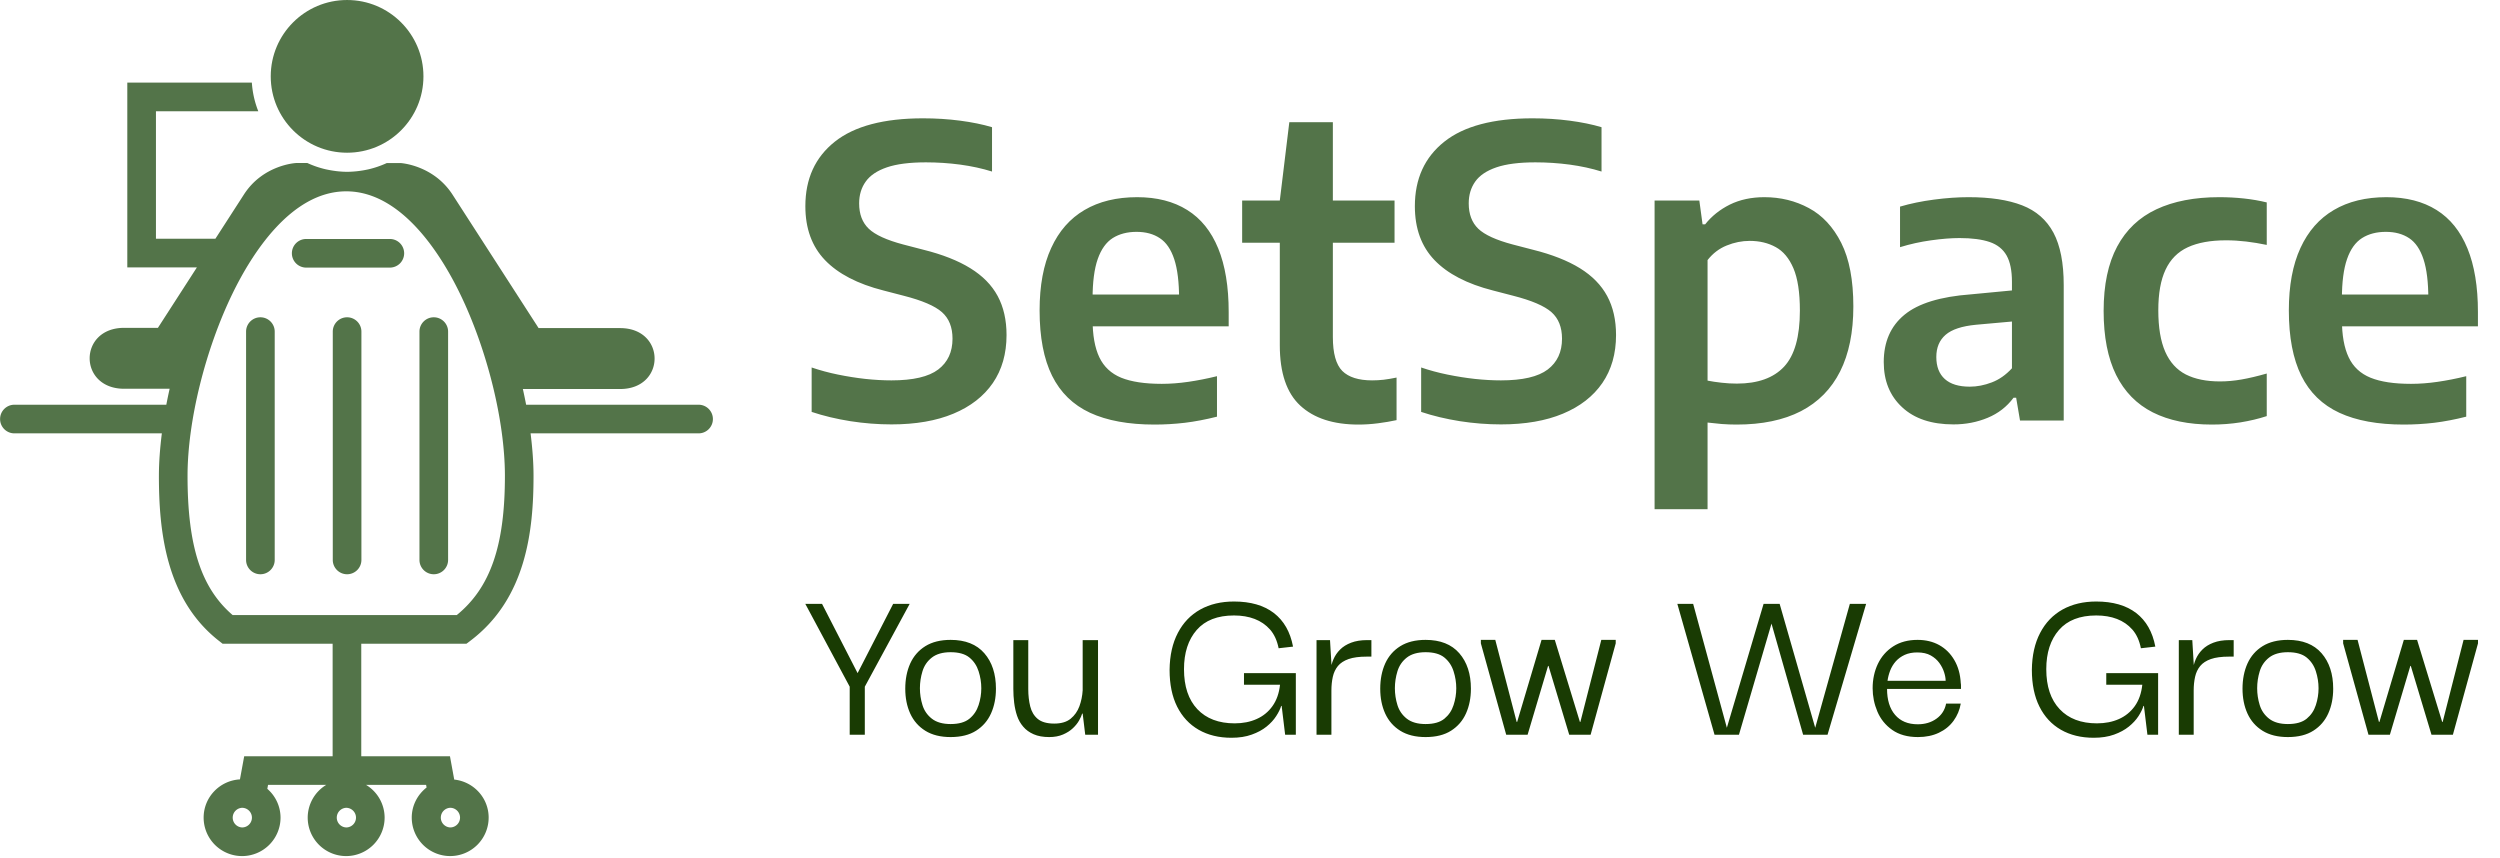 <svg xmlns="http://www.w3.org/2000/svg" version="1.1" xmlns:xlink="http://www.w3.org/1999/xlink" xmlns:svgjs="http://svgjs.dev/svgjs" width="1500" height="515" viewBox="0 0 1500 515"><g transform="matrix(1,0,0,1,-13.302,-0.674)"><svg viewBox="0 0 399 137" data-background-color="#ffffff" preserveAspectRatio="xMidYMid meet" height="515" width="1500" xmlns="http://www.w3.org/2000/svg" xmlns:xlink="http://www.w3.org/1999/xlink"><g id="tight-bounds" transform="matrix(1,0,0,1,3.538,0.18)"><svg viewBox="0 0 395.52 136.64" height="136.64" width="395.52"><g><svg viewBox="0 0 395.52 136.64" height="136.64" width="395.52"><g><svg viewBox="0 0 395.52 136.64" height="136.64" width="395.52"><g><svg viewBox="0 0 585.867 202.398" height="136.64" width="395.52"><g transform="matrix(1,0,0,1,190.347,27.973)"><svg viewBox="0 0 395.52 146.453" height="146.453" width="395.52"><g id="textblocktransform"><svg viewBox="0 0 395.52 146.453" height="146.453" width="395.52" id="textblock"><g><svg viewBox="0 0 395.52 92.421" height="92.421" width="395.52"><g transform="matrix(1,0,0,1,0,0)"><svg width="395.52" viewBox="1.55 -37.48 207.43 48.48" height="92.421" data-palette-color="#537449"><path d="M12.23 0.48L12.23 0.48Q9.7 0.48 7.13 0.08 4.55-0.33 2.33-1.07L2.33-1.07 2.33-6.58Q3.88-6.05 5.59-5.7 7.3-5.35 9-5.16 10.7-4.98 12.23-4.98L12.23-4.98Q16.25-4.98 18.03-6.33 19.8-7.68 19.8-10.15L19.8-10.15Q19.8-12.28 18.49-13.44 17.18-14.6 13.73-15.48L13.73-15.48 11.23-16.13Q6.43-17.35 3.99-19.89 1.55-22.43 1.55-26.58L1.55-26.58Q1.55-31.68 5.2-34.58 8.85-37.48 16.15-37.48L16.15-37.48Q18.53-37.48 20.74-37.19 22.95-36.9 24.7-36.38L24.7-36.38 24.7-30.88Q22.88-31.45 20.75-31.74 18.63-32.02 16.5-32.02L16.5-32.02Q13.48-32.02 11.66-31.4 9.85-30.78 9.04-29.64 8.22-28.5 8.22-26.93L8.22-26.93Q8.22-24.93 9.41-23.79 10.6-22.65 13.7-21.83L13.7-21.83 16.2-21.18Q19.73-20.3 22.01-18.89 24.3-17.48 25.4-15.44 26.5-13.4 26.5-10.6L26.5-10.6Q26.5-7.13 24.8-4.65 23.1-2.18 19.91-0.85 16.73 0.48 12.23 0.48ZM44.85 0.5L44.85 0.5Q40.02 0.5 36.86-0.96 33.7-2.43 32.15-5.55 30.6-8.68 30.6-13.65L30.6-13.65Q30.6-18.28 32.04-21.4 33.47-24.53 36.17-26.11 38.87-27.7 42.7-27.7L42.7-27.7Q46.37-27.7 48.91-26.11 51.45-24.53 52.75-21.35 54.05-18.18 54.05-13.45L54.05-13.45 54.05-11.68 34.3-11.68 34.3-15.63 49.05-15.63 47.9-15.08Q47.9-18.18 47.3-20 46.7-21.83 45.52-22.61 44.35-23.4 42.62-23.4L42.62-23.4Q40.9-23.4 39.67-22.63 38.45-21.85 37.81-20.03 37.17-18.2 37.17-15.1L37.17-15.1 37.17-12.55Q37.17-9.6 38.01-7.84 38.85-6.08 40.72-5.31 42.6-4.55 45.75-4.55L45.75-4.55Q47.32-4.55 49.05-4.8 50.77-5.05 52.6-5.5L52.6-5.5 52.6-0.48Q50.5 0.05 48.61 0.28 46.72 0.5 44.85 0.5ZM70.14 0.5L70.14 0.5Q65.47 0.5 62.93-1.85 60.39-4.2 60.39-9.33L60.39-9.33 60.39-27.28 61.57-37 66.97-37 66.97-10.35Q66.97-7.33 68.14-6.15 69.32-4.98 71.84-4.98L71.84-4.98Q72.55-4.98 73.27-5.06 74-5.15 74.87-5.33L74.87-5.33 74.87-0.05Q73.82 0.18 72.58 0.34 71.34 0.5 70.14 0.5ZM74.62-22.05L55.72-22.05 55.72-27.28 74.62-27.28 74.62-22.05ZM87.82 0.48L87.82 0.48Q85.29 0.48 82.72 0.08 80.14-0.33 77.92-1.07L77.92-1.07 77.92-6.58Q79.47-6.05 81.18-5.7 82.89-5.35 84.59-5.16 86.29-4.98 87.82-4.98L87.82-4.98Q91.84-4.98 93.62-6.33 95.39-7.68 95.39-10.15L95.39-10.15Q95.39-12.28 94.08-13.44 92.77-14.6 89.32-15.48L89.32-15.48 86.82-16.13Q82.02-17.35 79.58-19.89 77.14-22.43 77.14-26.58L77.14-26.58Q77.14-31.68 80.79-34.58 84.44-37.48 91.74-37.48L91.74-37.48Q94.12-37.48 96.33-37.19 98.54-36.9 100.29-36.38L100.29-36.38 100.29-30.88Q98.47-31.45 96.34-31.74 94.22-32.02 92.09-32.02L92.09-32.02Q89.07-32.02 87.25-31.4 85.44-30.78 84.63-29.64 83.82-28.5 83.82-26.93L83.82-26.93Q83.82-24.93 85-23.79 86.19-22.65 89.29-21.83L89.29-21.83 91.79-21.18Q95.32-20.3 97.61-18.89 99.89-17.48 100.99-15.44 102.09-13.4 102.09-10.6L102.09-10.6Q102.09-7.13 100.39-4.65 98.69-2.18 95.5-0.85 92.32 0.48 87.82 0.48ZM113.44 11L106.87 11 106.87-27.28 112.42-27.28 112.82-24.33 113.14-24.33Q114.34-25.85 116.2-26.78 118.07-27.7 120.49-27.7L120.49-27.7Q123.49-27.7 126-26.35 128.52-25 130.02-22.03 131.52-19.05 131.52-14.15L131.52-14.15Q131.52-9.35 129.88-6.09 128.24-2.83 125.02-1.16 121.79 0.5 117.04 0.5L117.04 0.5Q116.12 0.5 115.18 0.43 114.24 0.35 113.44 0.25L113.44 0.25 113.44 11ZM117.07-4.58L117.07-4.58Q120.97-4.58 122.93-6.68 124.89-8.78 124.89-13.63L124.89-13.63Q124.89-17 124.09-18.88 123.29-20.75 121.89-21.51 120.49-22.28 118.67-22.28L118.67-22.28Q117.22-22.28 115.82-21.71 114.42-21.15 113.44-19.9L113.44-19.9 113.44-4.95Q114.19-4.8 115.17-4.69 116.14-4.58 117.07-4.58ZM143.94 0.48L143.94 0.48Q139.86 0.48 137.58-1.64 135.29-3.75 135.29-7.25L135.29-7.25Q135.29-11 137.85-13.11 140.41-15.23 146.11-15.65L146.11-15.65 152.41-16.25 153.11-12.45 146.74-11.88Q144.11-11.63 142.96-10.63 141.81-9.63 141.81-7.88L141.81-7.88Q141.81-6.1 142.86-5.15 143.91-4.2 145.96-4.2L145.96-4.2Q147.31-4.2 148.69-4.73 150.06-5.25 151.19-6.48L151.19-6.48 151.19-17.2Q151.19-19.28 150.53-20.46 149.86-21.65 148.43-22.14 146.99-22.63 144.69-22.63L144.69-22.63Q143.14-22.63 141.16-22.35 139.19-22.08 137.31-21.5L137.31-21.5 137.31-26.53Q139.24-27.1 141.53-27.4 143.81-27.7 145.81-27.7L145.81-27.7Q149.84-27.7 152.45-26.69 155.06-25.68 156.34-23.29 157.61-20.9 157.61-16.8L157.61-16.8 157.61 0 152.19 0 151.71-2.83 151.39-2.83Q150.14-1.15 148.18-0.34 146.21 0.48 143.94 0.48ZM175.99 0.5L175.99 0.5Q171.66 0.5 168.66-1.01 165.66-2.53 164.11-5.65 162.56-8.78 162.56-13.6L162.56-13.6Q162.56-18.45 164.24-21.58 165.91-24.7 169.11-26.2 172.31-27.7 176.89-27.7L176.89-27.7Q178.46-27.7 179.95-27.54 181.44-27.38 182.79-27.05L182.79-27.05 182.79-21.78Q181.49-22.05 180.24-22.2 178.99-22.35 177.74-22.35L177.74-22.35Q174.86-22.35 173-21.49 171.14-20.63 170.24-18.71 169.34-16.8 169.34-13.68L169.34-13.68Q169.34-10.48 170.2-8.53 171.06-6.58 172.76-5.71 174.46-4.85 176.99-4.85L176.99-4.85Q178.29-4.85 179.66-5.09 181.04-5.33 182.79-5.83L182.79-5.83 182.79-0.55Q181.26-0.05 179.52 0.23 177.79 0.5 175.99 0.5ZM199.78 0.5L199.78 0.5Q194.96 0.5 191.8-0.96 188.63-2.43 187.08-5.55 185.53-8.68 185.53-13.65L185.53-13.65Q185.53-18.28 186.97-21.4 188.41-24.53 191.11-26.11 193.81-27.7 197.63-27.7L197.63-27.7Q201.31-27.7 203.85-26.11 206.38-24.53 207.68-21.35 208.98-18.18 208.98-13.45L208.98-13.45 208.98-11.68 189.23-11.68 189.23-15.63 203.98-15.63 202.83-15.08Q202.83-18.18 202.23-20 201.63-21.83 200.46-22.61 199.28-23.4 197.56-23.4L197.56-23.4Q195.83-23.4 194.61-22.63 193.38-21.85 192.75-20.03 192.11-18.2 192.11-15.1L192.11-15.1 192.11-12.55Q192.11-9.6 192.95-7.84 193.78-6.08 195.66-5.31 197.53-4.55 200.68-4.55L200.68-4.55Q202.26-4.55 203.98-4.8 205.71-5.05 207.53-5.5L207.53-5.5 207.53-0.48Q205.43 0.05 203.55 0.28 201.66 0.5 199.78 0.5Z" opacity="1" transform="matrix(1,0,0,1,0,0)" fill="#537449" class="wordmark-text-0" data-fill-palette-color="primary" id="text-0"></path></svg></g></svg></g><g transform="matrix(1,0,0,1,0,114.24)"><svg viewBox="0 0 395.52 32.213" height="32.213" width="395.52"><g transform="matrix(1,0,0,1,0,0)"><svg width="395.52" viewBox="-0.65 -28.65 359.71 29.3" height="32.213" data-palette-color="#193b03"><path d="M12.05-10.15L9-10.15-0.65-28.15 2.95-28.15 10.6-13.25 18.25-28.15 21.8-28.15 12.05-10.15ZM12.15 0L8.9 0 8.9-10.8 12.15-10.8 12.15 0ZM30.6 0.5L30.6 0.5Q27.35 0.5 25.17-0.85 23-2.2 21.92-4.55 20.85-6.9 20.85-9.9L20.85-9.9Q20.85-12.95 21.92-15.33 23-17.7 25.17-19.05 27.35-20.4 30.6-20.4L30.6-20.4Q35.35-20.4 37.85-17.53 40.35-14.65 40.35-9.9L40.35-9.9Q40.35-6.95 39.3-4.6 38.25-2.25 36.1-0.88 33.95 0.5 30.6 0.5ZM30.6-2.3L30.6-2.3Q33.25-2.3 34.65-3.45 36.05-4.6 36.62-6.38 37.2-8.15 37.2-10L37.2-10Q37.2-11.85 36.62-13.65 36.05-15.45 34.65-16.6 33.25-17.75 30.6-17.75L30.6-17.75Q28.05-17.75 26.57-16.6 25.1-15.45 24.55-13.65 24-11.85 24-10L24-10Q24-8.15 24.55-6.38 25.1-4.6 26.57-3.45 28.05-2.3 30.6-2.3ZM51.8 0.5L51.8 0.5Q49.84 0.5 48.47-0.1 47.09-0.7 46.22-1.73 45.34-2.75 44.89-4.08 44.45-5.4 44.27-6.88 44.09-8.35 44.09-9.85L44.09-9.85 44.09-20.35 47.3-20.35 47.3-9.8Q47.3-7.8 47.72-6.1 48.14-4.4 49.34-3.4 50.55-2.4 52.89-2.4L52.89-2.4Q55.14-2.4 56.42-3.45 57.7-4.5 58.3-6.13 58.89-7.75 59-9.55L59-9.55 59-20.35 62.3-20.35 62.3 0 59.55 0 59-4.55 58.89-4.55Q58.7-3.9 58.22-3.05 57.74-2.2 56.89-1.4 56.05-0.6 54.77-0.05 53.49 0.5 51.8 0.5ZM90.99 0.65L90.99 0.65Q86.94 0.65 83.94-1.07 80.94-2.8 79.31-6.05 77.69-9.3 77.69-13.95L77.69-13.95Q77.74-18.6 79.47-21.9 81.19-25.2 84.29-26.93 87.39-28.65 91.54-28.65L91.54-28.65Q96.89-28.65 100.11-26.18 103.34-23.7 104.24-18.95L104.24-18.95 101.14-18.6Q100.64-21.1 99.29-22.63 97.94-24.15 95.99-24.9 94.04-25.65 91.54-25.65L91.54-25.65Q86.24-25.65 83.52-22.53 80.79-19.4 80.79-14.1L80.79-14.1Q80.79-8.55 83.66-5.5 86.54-2.45 91.69-2.45L91.69-2.45Q94.34-2.45 96.41-3.38 98.49-4.3 99.81-6.15 101.14-8 101.44-10.75L101.44-10.75 93.69-10.75 93.69-13.25 104.84-13.25 104.84 0 102.54 0 101.79-6.2 101.69-6.2Q101.39-5.2 100.61-4 99.84-2.8 98.54-1.75 97.24-0.7 95.36-0.03 93.49 0.65 90.99 0.65ZM112.49 0L109.29 0 109.29-20.35 112.19-20.35 112.54-14.5 112.49-10.1 112.49 0ZM112.49-9.5L112.49-9.5 112.34-13.95Q112.44-15.1 112.94-16.25 113.44-17.4 114.36-18.32 115.29-19.25 116.74-19.8 118.19-20.35 120.14-20.35L120.14-20.35 121.09-20.35 121.09-16.8 120.09-16.8Q117.69-16.8 116.19-16.28 114.69-15.75 113.89-14.78 113.09-13.8 112.79-12.45 112.49-11.1 112.49-9.5ZM132.74 0.5L132.74 0.5Q129.49 0.5 127.31-0.85 125.14-2.2 124.06-4.55 122.99-6.9 122.99-9.9L122.99-9.9Q122.99-12.95 124.06-15.33 125.14-17.7 127.31-19.05 129.49-20.4 132.74-20.4L132.74-20.4Q137.49-20.4 139.99-17.53 142.49-14.65 142.49-9.9L142.49-9.9Q142.49-6.95 141.44-4.6 140.39-2.25 138.24-0.88 136.09 0.5 132.74 0.5ZM132.74-2.3L132.74-2.3Q135.39-2.3 136.79-3.45 138.19-4.6 138.76-6.38 139.34-8.15 139.34-10L139.34-10Q139.34-11.85 138.76-13.65 138.19-15.45 136.79-16.6 135.39-17.75 132.74-17.75L132.74-17.75Q130.19-17.75 128.71-16.6 127.24-15.45 126.69-13.65 126.14-11.85 126.14-10L126.14-10Q126.14-8.15 126.69-6.38 127.24-4.6 128.71-3.45 130.19-2.3 132.74-2.3ZM154.68 0L150.08 0 144.63-19.65 144.63-20.4 147.73-20.4 152.33-2.75 152.43-2.75 157.68-20.4 160.53-20.4 165.93-2.75 166.03-2.75 170.53-20.4 173.63-20.4 173.63-19.65 168.23 0 163.63 0 159.18-14.8 159.08-14.8 154.68 0ZM197.53-1.5L205.43-28.15 208.88-28.15 207.13-23.9 200.13 0 194.88 0 186.88-28.15 190.28-28.15 197.53-1.5ZM216.53-1.5L223.98-28.15 227.48-28.15 219.18 0 213.93 0 207.13-23.9 205.43-28.15 208.88-28.15 216.53-1.5ZM238.63 0.5L238.63 0.5Q235.28 0.5 233.1-1.03 230.93-2.55 229.9-4.98 228.88-7.4 228.88-10L228.88-10Q228.88-12.85 230-15.23 231.13-17.6 233.3-19 235.48-20.4 238.53-20.4L238.53-20.4Q241.18-20.4 243.2-19.28 245.23-18.15 246.45-16.05 247.68-13.95 247.83-11.1L247.83-11.1Q247.88-10.9 247.88-10.53 247.88-10.15 247.88-9.85L247.88-9.85 231.98-9.85Q231.98-6.3 233.7-4.28 235.43-2.25 238.58-2.25L238.58-2.25Q240.93-2.25 242.6-3.45 244.28-4.65 244.68-6.7L244.68-6.7 247.83-6.7Q247.48-4.65 246.28-3 245.08-1.35 243.13-0.43 241.18 0.5 238.63 0.5ZM232.08-11.6L232.08-11.6 244.58-11.6Q244.58-12.4 244.25-13.43 243.93-14.45 243.23-15.43 242.53-16.4 241.38-17.05 240.23-17.7 238.48-17.7L238.48-17.7Q236.93-17.7 235.78-17.18 234.63-16.65 233.85-15.78 233.08-14.9 232.65-13.8 232.23-12.7 232.08-11.6ZM276.42 0.65L276.42 0.65Q272.37 0.65 269.37-1.07 266.37-2.8 264.75-6.05 263.12-9.3 263.12-13.95L263.12-13.95Q263.17-18.6 264.9-21.9 266.62-25.2 269.72-26.93 272.82-28.65 276.97-28.65L276.97-28.65Q282.32-28.65 285.55-26.18 288.77-23.7 289.67-18.95L289.67-18.95 286.57-18.6Q286.07-21.1 284.72-22.63 283.37-24.15 281.42-24.9 279.47-25.65 276.97-25.65L276.97-25.65Q271.67-25.65 268.95-22.53 266.22-19.4 266.22-14.1L266.22-14.1Q266.22-8.55 269.1-5.5 271.97-2.45 277.12-2.45L277.12-2.45Q279.77-2.45 281.85-3.38 283.92-4.3 285.25-6.15 286.57-8 286.87-10.75L286.87-10.75 279.12-10.75 279.12-13.25 290.27-13.25 290.27 0 287.97 0 287.22-6.2 287.12-6.2Q286.82-5.2 286.05-4 285.27-2.8 283.97-1.75 282.67-0.7 280.8-0.03 278.92 0.65 276.42 0.65ZM297.92 0L294.72 0 294.72-20.35 297.62-20.35 297.97-14.5 297.92-10.1 297.92 0ZM297.92-9.5L297.92-9.5 297.77-13.95Q297.87-15.1 298.37-16.25 298.87-17.4 299.79-18.32 300.72-19.25 302.17-19.8 303.62-20.35 305.57-20.35L305.57-20.35 306.52-20.35 306.52-16.8 305.52-16.8Q303.12-16.8 301.62-16.28 300.12-15.75 299.32-14.78 298.52-13.8 298.22-12.45 297.92-11.1 297.92-9.5ZM318.17 0.5L318.17 0.5Q314.92 0.5 312.74-0.85 310.57-2.2 309.49-4.55 308.42-6.9 308.42-9.9L308.42-9.9Q308.42-12.95 309.49-15.33 310.57-17.7 312.74-19.05 314.92-20.4 318.17-20.4L318.17-20.4Q322.92-20.4 325.42-17.53 327.92-14.65 327.92-9.9L327.92-9.9Q327.92-6.95 326.87-4.6 325.82-2.25 323.67-0.88 321.52 0.5 318.17 0.5ZM318.17-2.3L318.17-2.3Q320.82-2.3 322.22-3.45 323.62-4.6 324.19-6.38 324.77-8.15 324.77-10L324.77-10Q324.77-11.85 324.19-13.65 323.62-15.45 322.22-16.6 320.82-17.75 318.17-17.75L318.17-17.75Q315.62-17.75 314.14-16.6 312.67-15.45 312.12-13.65 311.57-11.85 311.57-10L311.57-10Q311.57-8.15 312.12-6.38 312.67-4.6 314.14-3.45 315.62-2.3 318.17-2.3ZM340.11 0L335.51 0 330.06-19.65 330.06-20.4 333.16-20.4 337.76-2.75 337.86-2.75 343.11-20.4 345.96-20.4 351.36-2.75 351.46-2.75 355.96-20.4 359.06-20.4 359.06-19.65 353.66 0 349.06 0 344.61-14.8 344.51-14.8 340.11 0Z" opacity="1" transform="matrix(1,0,0,1,0,0)" fill="#193b03" class="slogan-text-1" data-fill-palette-color="secondary" id="text-1"></path></svg></g></svg></g></svg></g></svg></g><g><svg viewBox="0 0 168.528 202.398" height="202.398" width="168.528"><g><svg xmlns="http://www.w3.org/2000/svg" xmlns:xlink="http://www.w3.org/1999/xlink" version="1.1" x="0" y="0" viewBox="12.657 5.152 74.686 89.696" enable-background="new 0 0 100 100" xml:space="preserve" height="202.398" width="168.528" class="icon-icon-0" data-fill-palette-color="accent" id="icon-0"><g fill="#537449" data-fill-palette-color="accent"><path fill="#537449" d="M85.844 47.557H67.774A54 54 0 0 0 67.432 45.911H77.618C82.438 45.911 82.438 39.528 77.618 39.528H69.08L60.053 25.53C58.035 22.426 54.612 22.234 54.612 22.234H53.176C52.551 22.522 51.891 22.748 51.205 22.904 51.17 22.912 51.133 22.918 51.098 22.925 50.82 22.985 50.537 23.031 50.252 23.068 50.17 23.078 50.088 23.089 50.006 23.097 49.68 23.13 49.35 23.152 49.016 23.152S48.356 23.13 48.032 23.097C47.935 23.087 47.84 23.074 47.744 23.061A10 10 0 0 1 47.024 22.94C46.94 22.923 46.854 22.908 46.77 22.888A10 10 0 0 1 44.854 22.233H43.665S40.241 22.398 38.224 25.502L35.214 30.168H28.988V16.806H39.71A9.9 9.9 0 0 1 39.036 13.806H25.986V33.168H33.278L29.194 39.501H25.657C20.837 39.501 20.837 45.884 25.657 45.884H30.422C30.296 46.444 30.18 47.002 30.074 47.557H14.157A1.5 1.5 0 1 0 14.157 50.557H29.606C29.412 52.108 29.297 53.613 29.297 55.011 29.297 60.755 30.009 67.907 35.559 72.275L35.967 72.596H47.5V84.387H38.234L37.789 86.812C35.674 86.931 33.984 88.674 33.984 90.819A4.033 4.033 0 0 0 38.013 94.848 4.034 4.034 0 0 0 42.042 90.819 4 4 0 0 0 40.657 87.803L40.733 87.387H46.833A4.02 4.02 0 0 0 44.888 90.819 4.033 4.033 0 0 0 48.917 94.848 4.035 4.035 0 0 0 52.947 90.819 4.02 4.02 0 0 0 51 87.387H57.293L57.344 87.663C56.405 88.401 55.789 89.534 55.789 90.818A4.033 4.033 0 0 0 59.818 94.847 4.034 4.034 0 0 0 63.847 90.818C63.847 88.741 62.261 87.047 60.24 86.832L59.793 84.387H50.5V72.596H61.524L61.924 72.294C67.795 67.87 68.549 60.733 68.549 55.011 68.549 53.613 68.434 52.108 68.24 50.557H85.842A1.5 1.5 0 0 0 85.844 47.557M38.015 91.848A1.03 1.03 0 0 1 38.015 89.79C38.581 89.79 39.044 90.252 39.044 90.819S38.582 91.848 38.015 91.848M59.82 89.789C60.386 89.789 60.849 90.251 60.849 90.818S60.386 91.847 59.82 91.847A1.03 1.03 0 0 1 59.82 89.789M48.919 91.848A1.03 1.03 0 0 1 48.919 89.79C49.485 89.79 49.948 90.252 49.948 90.819S49.486 91.848 48.919 91.848M60.506 69.596H37.023C33.716 66.759 32.298 62.355 32.298 55.011 32.298 49.273 34.16 41.749 37.041 35.844 38.982 31.868 43.105 25.198 48.926 25.198 54.745 25.198 58.868 31.868 60.807 35.844 63.69 41.749 65.551 49.272 65.551 55.011 65.551 62.317 64.037 66.72 60.506 69.596" data-fill-palette-color="accent"></path><circle fill="#537449" cx="49.015" cy="13.152" r="8.0" data-fill-palette-color="accent"></circle><g fill="#537449" data-fill-palette-color="accent"><path fill="#537449" d="M39.931 65.319A1.5 1.5 0 0 1 38.431 63.819V39.896A1.5 1.5 0 1 1 41.431 39.896V63.819A1.5 1.5 0 0 1 39.931 65.319" data-fill-palette-color="accent"></path><path fill="#537449" d="M49.015 65.319A1.5 1.5 0 0 1 47.515 63.819V39.896A1.5 1.5 0 1 1 50.515 39.896V63.819A1.5 1.5 0 0 1 49.015 65.319" data-fill-palette-color="accent"></path><path fill="#537449" d="M58.098 65.319A1.5 1.5 0 0 1 56.598 63.819V39.896A1.5 1.5 0 1 1 59.598 39.896V63.819A1.5 1.5 0 0 1 58.098 65.319" data-fill-palette-color="accent"></path></g><path fill="#537449" d="M53.494 33.19H44.73A1.5 1.5 0 1 1 44.73 30.19H53.494A1.5 1.5 0 1 1 53.494 33.19" data-fill-palette-color="accent"></path></g></svg></g></svg></g></svg></g></svg></g></svg></g><defs></defs></svg><rect width="395.52" height="136.64" fill="none" stroke="none" visibility="hidden"></rect></g></svg></g></svg>